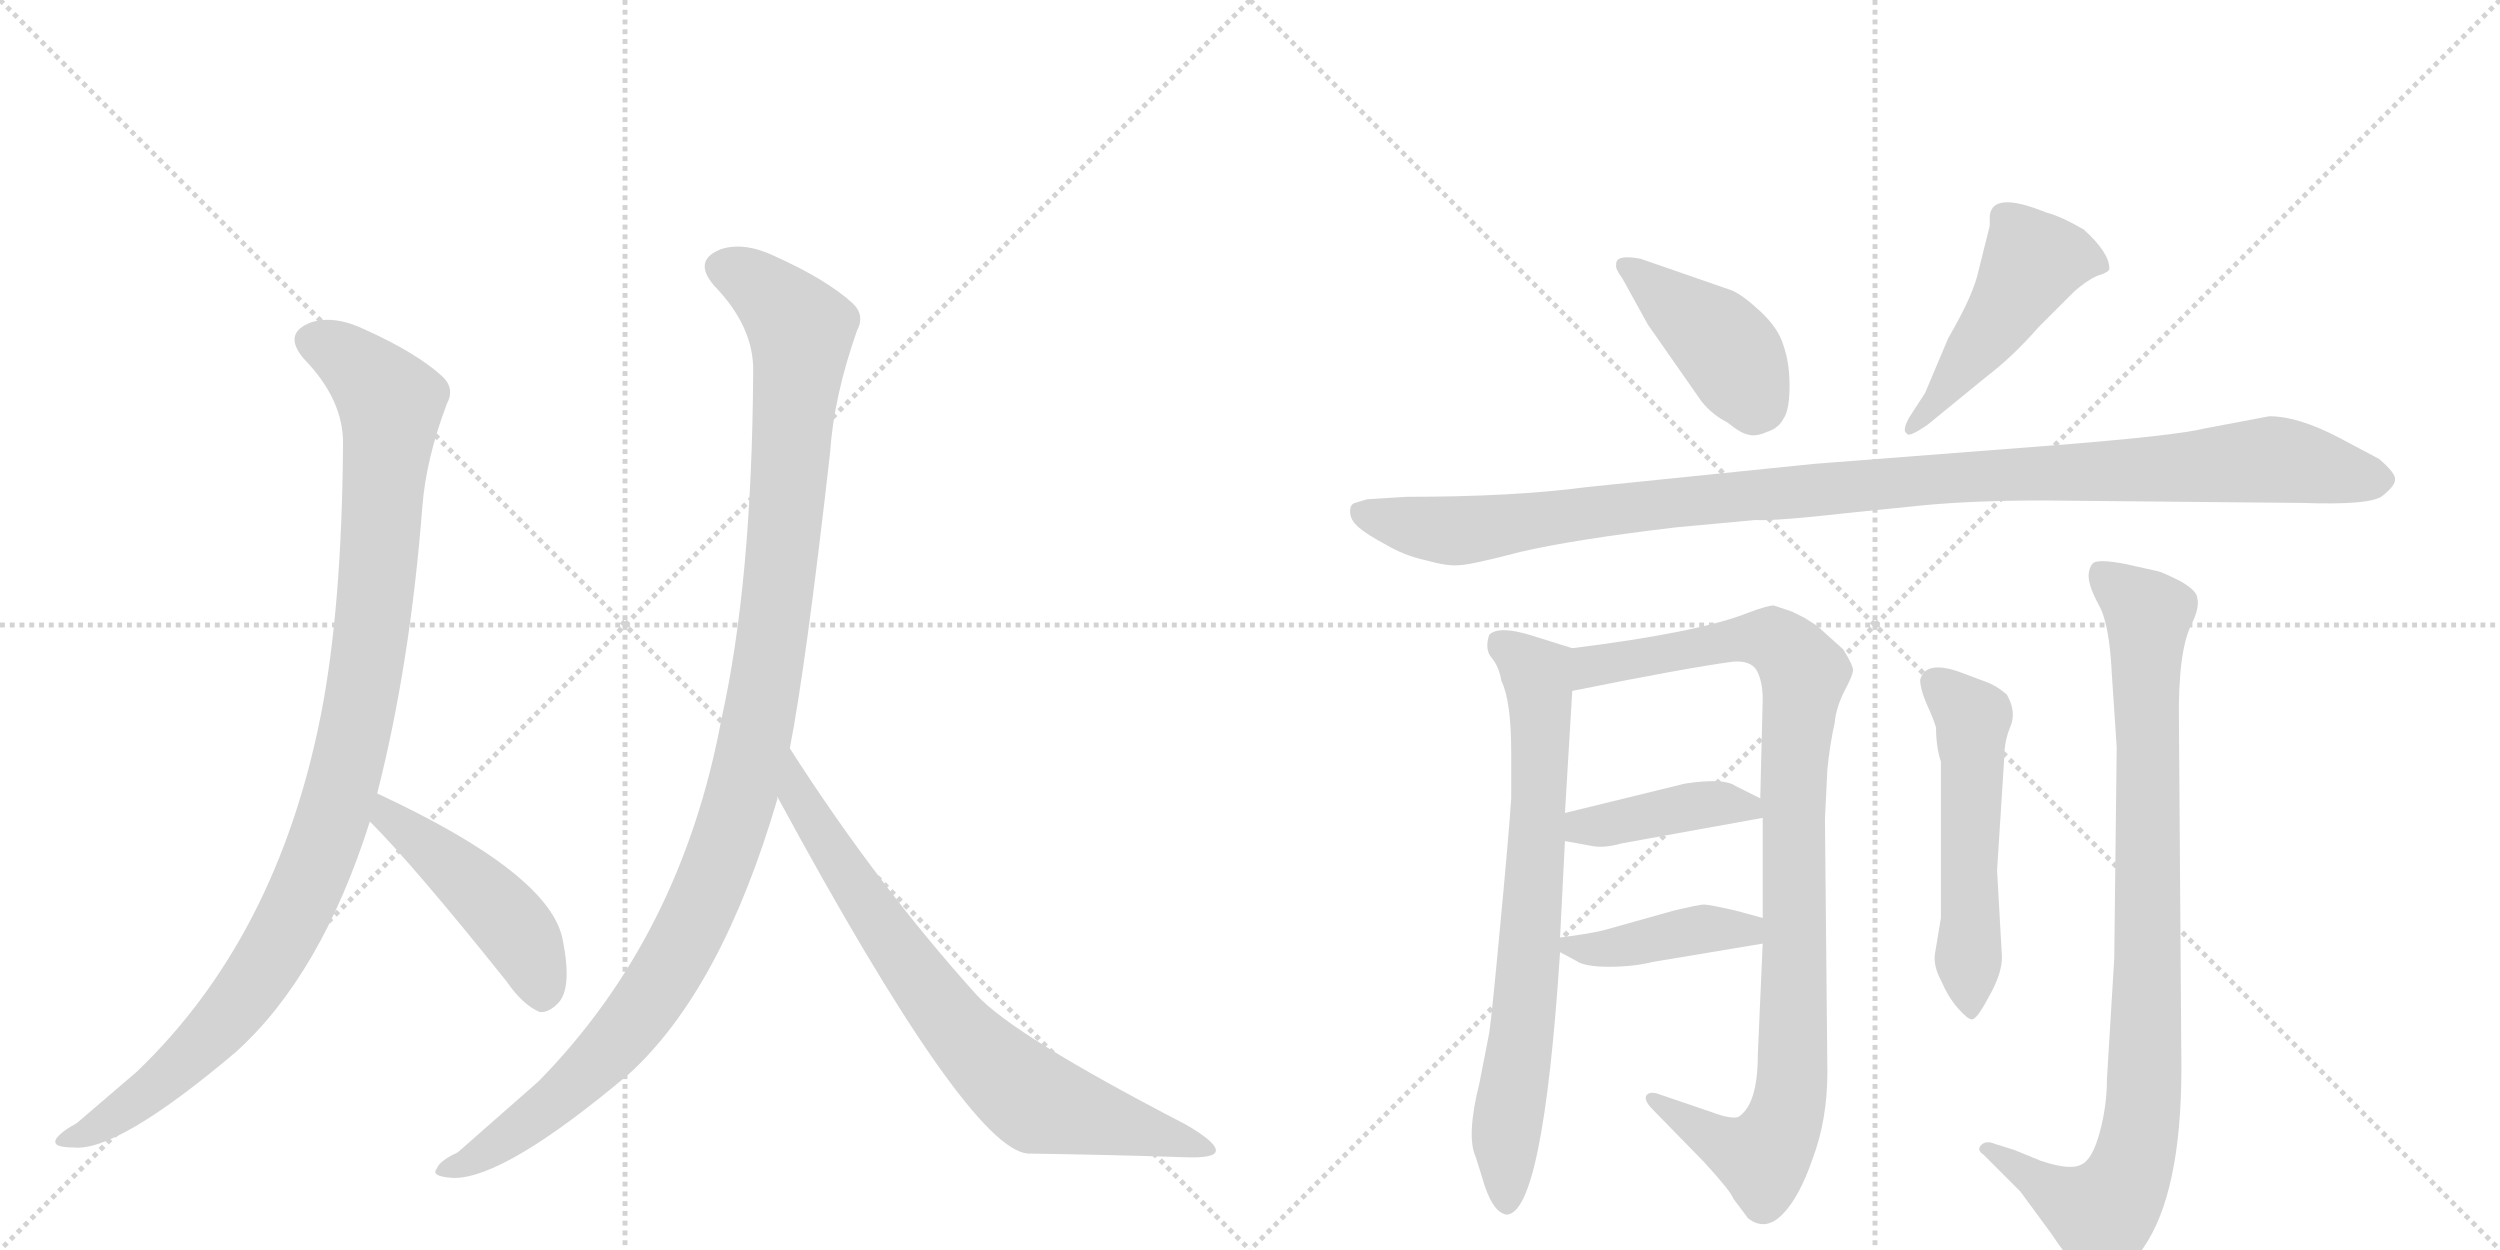 <svg version="1.1" viewBox="0 0 2048 1024" xmlns="http://www.w3.org/2000/svg">
  <g stroke="lightgray" stroke-dasharray="1,1" stroke-width="1" transform="scale(4, 4)">
    <line x1="0" y1="0" x2="256" y2="256"></line>
    <line x1="256" y1="0" x2="0" y2="256"></line>
    <line x1="128" y1="0" x2="128" y2="256"></line>
    <line x1="0" y1="128" x2="256" y2="128"></line>
    <line x1="256" y1="0" x2="512" y2="256"></line>
    <line x1="512" y1="0" x2="256" y2="256"></line>
    <line x1="384" y1="0" x2="384" y2="256"></line>
    <line x1="256" y1="128" x2="512" y2="128"></line>
  </g>
<g transform="scale(1, -1) translate(0, -850)">
   <style type="text/css">
    @keyframes keyframes0 {
      from {
       stroke: black;
       stroke-dashoffset: 1034;
       stroke-width: 128;
       }
       77% {
       animation-timing-function: step-end;
       stroke: black;
       stroke-dashoffset: 0;
       stroke-width: 128;
       }
       to {
       stroke: black;
       stroke-width: 1024;
       }
       }
       #make-me-a-hanzi-animation-0 {
         animation: keyframes0 1.091s both;
         animation-delay: 0s;
         animation-timing-function: linear;
       }
    @keyframes keyframes1 {
      from {
       stroke: black;
       stroke-dashoffset: 465;
       stroke-width: 128;
       }
       60% {
       animation-timing-function: step-end;
       stroke: black;
       stroke-dashoffset: 0;
       stroke-width: 128;
       }
       to {
       stroke: black;
       stroke-width: 1024;
       }
       }
       #make-me-a-hanzi-animation-1 {
         animation: keyframes1 0.628s both;
         animation-delay: 1.091s;
         animation-timing-function: linear;
       }
    @keyframes keyframes2 {
      from {
       stroke: black;
       stroke-dashoffset: 1125;
       stroke-width: 128;
       }
       79% {
       animation-timing-function: step-end;
       stroke: black;
       stroke-dashoffset: 0;
       stroke-width: 128;
       }
       to {
       stroke: black;
       stroke-width: 1024;
       }
       }
       #make-me-a-hanzi-animation-2 {
         animation: keyframes2 1.166s both;
         animation-delay: 1.72s;
         animation-timing-function: linear;
       }
    @keyframes keyframes3 {
      from {
       stroke: black;
       stroke-dashoffset: 755;
       stroke-width: 128;
       }
       71% {
       animation-timing-function: step-end;
       stroke: black;
       stroke-dashoffset: 0;
       stroke-width: 128;
       }
       to {
       stroke: black;
       stroke-width: 1024;
       }
       }
       #make-me-a-hanzi-animation-3 {
         animation: keyframes3 0.864s both;
         animation-delay: 2.885s;
         animation-timing-function: linear;
       }
    @keyframes keyframes4 {
      from {
       stroke: black;
       stroke-dashoffset: 416;
       stroke-width: 128;
       }
       58% {
       animation-timing-function: step-end;
       stroke: black;
       stroke-dashoffset: 0;
       stroke-width: 128;
       }
       to {
       stroke: black;
       stroke-width: 1024;
       }
       }
       #make-me-a-hanzi-animation-4 {
         animation: keyframes4 0.589s both;
         animation-delay: 3.75s;
         animation-timing-function: linear;
       }
    @keyframes keyframes5 {
      from {
       stroke: black;
       stroke-dashoffset: 480;
       stroke-width: 128;
       }
       61% {
       animation-timing-function: step-end;
       stroke: black;
       stroke-dashoffset: 0;
       stroke-width: 128;
       }
       to {
       stroke: black;
       stroke-width: 1024;
       }
       }
       #make-me-a-hanzi-animation-5 {
         animation: keyframes5 0.641s both;
         animation-delay: 4.338s;
         animation-timing-function: linear;
       }
    @keyframes keyframes6 {
      from {
       stroke: black;
       stroke-dashoffset: 1097;
       stroke-width: 128;
       }
       78% {
       animation-timing-function: step-end;
       stroke: black;
       stroke-dashoffset: 0;
       stroke-width: 128;
       }
       to {
       stroke: black;
       stroke-width: 1024;
       }
       }
       #make-me-a-hanzi-animation-6 {
         animation: keyframes6 1.143s both;
         animation-delay: 4.979s;
         animation-timing-function: linear;
       }
    @keyframes keyframes7 {
      from {
       stroke: black;
       stroke-dashoffset: 731;
       stroke-width: 128;
       }
       70% {
       animation-timing-function: step-end;
       stroke: black;
       stroke-dashoffset: 0;
       stroke-width: 128;
       }
       to {
       stroke: black;
       stroke-width: 1024;
       }
       }
       #make-me-a-hanzi-animation-7 {
         animation: keyframes7 0.845s both;
         animation-delay: 6.122s;
         animation-timing-function: linear;
       }
    @keyframes keyframes8 {
      from {
       stroke: black;
       stroke-dashoffset: 962;
       stroke-width: 128;
       }
       76% {
       animation-timing-function: step-end;
       stroke: black;
       stroke-dashoffset: 0;
       stroke-width: 128;
       }
       to {
       stroke: black;
       stroke-width: 1024;
       }
       }
       #make-me-a-hanzi-animation-8 {
         animation: keyframes8 1.033s both;
         animation-delay: 6.967s;
         animation-timing-function: linear;
       }
    @keyframes keyframes9 {
      from {
       stroke: black;
       stroke-dashoffset: 408;
       stroke-width: 128;
       }
       57% {
       animation-timing-function: step-end;
       stroke: black;
       stroke-dashoffset: 0;
       stroke-width: 128;
       }
       to {
       stroke: black;
       stroke-width: 1024;
       }
       }
       #make-me-a-hanzi-animation-9 {
         animation: keyframes9 0.582s both;
         animation-delay: 8s;
         animation-timing-function: linear;
       }
    @keyframes keyframes10 {
      from {
       stroke: black;
       stroke-dashoffset: 409;
       stroke-width: 128;
       }
       57% {
       animation-timing-function: step-end;
       stroke: black;
       stroke-dashoffset: 0;
       stroke-width: 128;
       }
       to {
       stroke: black;
       stroke-width: 1024;
       }
       }
       #make-me-a-hanzi-animation-10 {
         animation: keyframes10 0.583s both;
         animation-delay: 8.582s;
         animation-timing-function: linear;
       }
    @keyframes keyframes11 {
      from {
       stroke: black;
       stroke-dashoffset: 535;
       stroke-width: 128;
       }
       64% {
       animation-timing-function: step-end;
       stroke: black;
       stroke-dashoffset: 0;
       stroke-width: 128;
       }
       to {
       stroke: black;
       stroke-width: 1024;
       }
       }
       #make-me-a-hanzi-animation-11 {
         animation: keyframes11 0.685s both;
         animation-delay: 9.164s;
         animation-timing-function: linear;
       }
    @keyframes keyframes12 {
      from {
       stroke: black;
       stroke-dashoffset: 914;
       stroke-width: 128;
       }
       75% {
       animation-timing-function: step-end;
       stroke: black;
       stroke-dashoffset: 0;
       stroke-width: 128;
       }
       to {
       stroke: black;
       stroke-width: 1024;
       }
       }
       #make-me-a-hanzi-animation-12 {
         animation: keyframes12 0.994s both;
         animation-delay: 9.85s;
         animation-timing-function: linear;
       }
</style>
<path d="M 309 200 Q 336 306 346 435 Q 349 474 366 519 Q 373 532 362 542 Q 341 561 299 580 Q 274 592 255 586 Q 231 577 249 556 Q 282 522 281 485 Q 280 352 263 265 Q 227 82 112 -28 L 63 -70 Q 50 -77 46 -83 Q 42 -90 60 -90 Q 96 -94 193 -12 Q 263 51 303 177 L 309 200 Z" fill="lightgray"></path> 
<path d="M 303 177 Q 339 141 415 46 Q 428 27 442 21 Q 449 20 457 28 Q 469 40 461 80 Q 451 134 309 200 C 282 213 282 198 303 177 Z" fill="lightgray"></path> 
<path d="M 647 237 Q 660 303 680 479 Q 683 525 702 579 Q 709 592 698 602 Q 677 621 635 640 Q 610 652 591 646 Q 567 637 585 616 Q 618 582 617 545 Q 616 373 591 261 Q 558 83 441 -36 L 375 -94 Q 360 -101 358 -107 Q 352 -114 372 -115 Q 414 -115 515 -30 Q 591 39 637 196 Q 636 197 637 197 L 647 237 Z" fill="lightgray"></path> 
<path d="M 637 197 Q 793 -91 842 -95 Q 911 -96 970 -98 Q 995 -99 996 -93 Q 997 -86 971 -71 Q 830 2 800 35 Q 718 126 647 237 C 631 262 623 223 637 197 Z" fill="lightgray"></path> 
<path d="M 1419 612 L 1344 638 Q 1323 642 1324 633 Q 1323 630 1329 622 L 1350 584 L 1394 521 Q 1403 510 1415 504 Q 1426 495 1432 494 Q 1438 492 1447 496 Q 1457 499 1461 507 Q 1466 514 1466 534 Q 1466 553 1461 567 Q 1457 581 1442 595 Q 1428 608 1419 612 Z" fill="lightgray"></path> 
<path d="M 1577 528 L 1564 508 Q 1558 497 1562 495 Q 1563 491 1579 502 L 1628 542 Q 1649 558 1670 582 L 1699 611 Q 1709 620 1718 624 Q 1728 627 1728 630 Q 1728 643 1707 662 Q 1688 673 1676 676 Q 1632 694 1630 673 L 1630 665 L 1621 629 Q 1617 609 1596 573 L 1577 528 Z" fill="lightgray"></path> 
<path d="M 1859 509 L 1806 499 Q 1782 493 1680 485 L 1486 470 L 1300 451 Q 1240 443 1152 443 L 1120 441 L 1110 438 Q 1106 437 1106 431 Q 1106 424 1113 418 Q 1120 412 1135 404 Q 1150 395 1168 391 Q 1186 386 1195 387 Q 1204 387 1246 398 Q 1289 408 1373 418 L 1438 424 Q 1454 423 1516 430 L 1575 436 Q 1616 440 1674 440 L 1886 438 Q 1943 436 1952 444 Q 1962 452 1962 457 Q 1963 462 1949 474 L 1917 491 Q 1883 509 1859 509 Z" fill="lightgray"></path> 
<path d="M 1209 -98 L 1214 -114 Q 1222 -143 1234 -145 Q 1264 -145 1278 70 L 1278 82 L 1282 161 L 1282 184 L 1288 284 C 1290 314 1290 318 1288 319 L 1256 329 Q 1228 338 1220 330 Q 1216 318 1222 311 Q 1228 304 1230 292 Q 1238 276 1238 233 L 1238 196 Q 1236 166 1229 92 Q 1222 17 1220 4 L 1212 -37 Q 1201 -81 1209 -98 Z" fill="lightgray"></path> 
<path d="M 1444 77 L 1440 -14 Q 1440 -55 1424 -65 Q 1418 -67 1402 -61 L 1358 -46 Q 1352 -44 1349 -47 Q 1346 -51 1354 -59 L 1396 -102 Q 1418 -126 1420 -132 L 1432 -148 Q 1446 -159 1460 -145 Q 1474 -131 1485 -99 Q 1497 -67 1497 -28 L 1495 179 L 1497 220 Q 1499 240 1503 258 Q 1504 270 1511 284 Q 1518 297 1518 301 Q 1518 305 1510 318 L 1490 336 Q 1488 338 1478 344 L 1468 349 L 1453 354 Q 1448 354 1432 348 Q 1392 332 1288 319 C 1258 315 1259 278 1288 284 Q 1382 303 1420 308 Q 1434 309 1439 301 Q 1444 292 1444 277 L 1442 196 L 1444 180 L 1444 98 L 1444 77 Z" fill="lightgray"></path> 
<path d="M 1282 161 L 1304 157 Q 1314 155 1328 159 L 1444 180 C 1466 184 1466 184 1442 196 L 1422 206 Q 1412 213 1380 208 L 1282 184 C 1253 177 1252 166 1282 161 Z" fill="lightgray"></path> 
<path d="M 1278 70 L 1291 63 Q 1298 58 1318 58 Q 1338 58 1354 62 L 1444 77 C 1474 82 1473 90 1444 98 L 1422 104 Q 1400 109 1396 109 Q 1392 109 1371 104 L 1314 88 Q 1302 85 1278 82 C 1260 80 1260 80 1278 70 Z" fill="lightgray"></path> 
<path d="M 1640 66 L 1636 137 L 1642 231 Q 1642 243 1647 255 Q 1652 267 1644 281 Q 1636 288 1628 291 L 1604 300 Q 1577 309 1573 293 Q 1573 286 1578 274 Q 1584 261 1586 254 Q 1586 238 1590 226 L 1590 98 L 1585 68 Q 1584 58 1590 47 Q 1596 33 1604 24 Q 1612 15 1615 15 Q 1619 14 1629 33 Q 1640 52 1640 66 Z" fill="lightgray"></path> 
<path d="M 1734 238 L 1732 65 L 1726 -34 Q 1726 -56 1720 -78 Q 1714 -100 1705 -104 Q 1696 -109 1672 -101 L 1650 -92 L 1634 -87 Q 1627 -84 1623 -88 Q 1619 -92 1625 -96 L 1655 -126 L 1680 -160 Q 1704 -196 1714 -196 Q 1720 -196 1725 -194 Q 1730 -193 1738 -190 Q 1746 -187 1756 -172 Q 1787 -127 1787 -25 L 1785 258 Q 1784 318 1796 340 Q 1802 353 1800 360 Q 1800 366 1786 374 Q 1772 381 1768 382 L 1741 388 Q 1720 392 1715 389 Q 1711 385 1711 378 Q 1711 370 1719 355 Q 1728 340 1730 298 L 1734 238 Z" fill="lightgray"></path> 
      <clipPath id="make-me-a-hanzi-clip-0">
      <path d="M 309 200 Q 336 306 346 435 Q 349 474 366 519 Q 373 532 362 542 Q 341 561 299 580 Q 274 592 255 586 Q 231 577 249 556 Q 282 522 281 485 Q 280 352 263 265 Q 227 82 112 -28 L 63 -70 Q 50 -77 46 -83 Q 42 -90 60 -90 Q 96 -94 193 -12 Q 263 51 303 177 L 309 200 Z" fill="lightgray"></path>
      </clipPath>
      <path clip-path="url(#make-me-a-hanzi-clip-0)" d="M 257 570 L 294 549 L 320 517 L 298 286 L 272 177 L 241 101 L 188 19 L 123 -44 L 54 -85 " fill="none" id="make-me-a-hanzi-animation-0" stroke-dasharray="906 1812" stroke-linecap="round"></path>

      <clipPath id="make-me-a-hanzi-clip-1">
      <path d="M 303 177 Q 339 141 415 46 Q 428 27 442 21 Q 449 20 457 28 Q 469 40 461 80 Q 451 134 309 200 C 282 213 282 198 303 177 Z" fill="lightgray"></path>
      </clipPath>
      <path clip-path="url(#make-me-a-hanzi-clip-1)" d="M 318 192 L 318 181 L 415 97 L 435 67 L 443 34 " fill="none" id="make-me-a-hanzi-animation-1" stroke-dasharray="337 674" stroke-linecap="round"></path>

      <clipPath id="make-me-a-hanzi-clip-2">
      <path d="M 647 237 Q 660 303 680 479 Q 683 525 702 579 Q 709 592 698 602 Q 677 621 635 640 Q 610 652 591 646 Q 567 637 585 616 Q 618 582 617 545 Q 616 373 591 261 Q 558 83 441 -36 L 375 -94 Q 360 -101 358 -107 Q 352 -114 372 -115 Q 414 -115 515 -30 Q 591 39 637 196 Q 636 197 637 197 L 647 237 Z" fill="lightgray"></path>
      </clipPath>
      <path clip-path="url(#make-me-a-hanzi-clip-2)" d="M 593 630 L 630 609 L 656 577 L 635 342 L 601 178 L 552 62 L 516 10 L 446 -60 L 366 -109 " fill="none" id="make-me-a-hanzi-animation-2" stroke-dasharray="997 1994" stroke-linecap="round"></path>

      <clipPath id="make-me-a-hanzi-clip-3">
      <path d="M 637 197 Q 793 -91 842 -95 Q 911 -96 970 -98 Q 995 -99 996 -93 Q 997 -86 971 -71 Q 830 2 800 35 Q 718 126 647 237 C 631 262 623 223 637 197 Z" fill="lightgray"></path>
      </clipPath>
      <path clip-path="url(#make-me-a-hanzi-clip-3)" d="M 650 229 L 655 191 L 711 105 L 760 37 L 820 -29 L 850 -53 L 991 -92 " fill="none" id="make-me-a-hanzi-animation-3" stroke-dasharray="627 1254" stroke-linecap="round"></path>

      <clipPath id="make-me-a-hanzi-clip-4">
      <path d="M 1419 612 L 1344 638 Q 1323 642 1324 633 Q 1323 630 1329 622 L 1350 584 L 1394 521 Q 1403 510 1415 504 Q 1426 495 1432 494 Q 1438 492 1447 496 Q 1457 499 1461 507 Q 1466 514 1466 534 Q 1466 553 1461 567 Q 1457 581 1442 595 Q 1428 608 1419 612 Z" fill="lightgray"></path>
      </clipPath>
      <path clip-path="url(#make-me-a-hanzi-clip-4)" d="M 1333 631 L 1410 570 L 1442 517 " fill="none" id="make-me-a-hanzi-animation-4" stroke-dasharray="288 576" stroke-linecap="round"></path>

      <clipPath id="make-me-a-hanzi-clip-5">
      <path d="M 1577 528 L 1564 508 Q 1558 497 1562 495 Q 1563 491 1579 502 L 1628 542 Q 1649 558 1670 582 L 1699 611 Q 1709 620 1718 624 Q 1728 627 1728 630 Q 1728 643 1707 662 Q 1688 673 1676 676 Q 1632 694 1630 673 L 1630 665 L 1621 629 Q 1617 609 1596 573 L 1577 528 Z" fill="lightgray"></path>
      </clipPath>
      <path clip-path="url(#make-me-a-hanzi-clip-5)" d="M 1720 633 L 1696 640 L 1665 635 L 1627 574 L 1565 501 " fill="none" id="make-me-a-hanzi-animation-5" stroke-dasharray="352 704" stroke-linecap="round"></path>

      <clipPath id="make-me-a-hanzi-clip-6">
      <path d="M 1859 509 L 1806 499 Q 1782 493 1680 485 L 1486 470 L 1300 451 Q 1240 443 1152 443 L 1120 441 L 1110 438 Q 1106 437 1106 431 Q 1106 424 1113 418 Q 1120 412 1135 404 Q 1150 395 1168 391 Q 1186 386 1195 387 Q 1204 387 1246 398 Q 1289 408 1373 418 L 1438 424 Q 1454 423 1516 430 L 1575 436 Q 1616 440 1674 440 L 1886 438 Q 1943 436 1952 444 Q 1962 452 1962 457 Q 1963 462 1949 474 L 1917 491 Q 1883 509 1859 509 Z" fill="lightgray"></path>
      </clipPath>
      <path clip-path="url(#make-me-a-hanzi-clip-6)" d="M 1118 429 L 1191 415 L 1434 445 L 1859 474 L 1953 457 " fill="none" id="make-me-a-hanzi-animation-6" stroke-dasharray="969 1938" stroke-linecap="round"></path>

      <clipPath id="make-me-a-hanzi-clip-7">
      <path d="M 1209 -98 L 1214 -114 Q 1222 -143 1234 -145 Q 1264 -145 1278 70 L 1278 82 L 1282 161 L 1282 184 L 1288 284 C 1290 314 1290 318 1288 319 L 1256 329 Q 1228 338 1220 330 Q 1216 318 1222 311 Q 1228 304 1230 292 Q 1238 276 1238 233 L 1238 196 Q 1236 166 1229 92 Q 1222 17 1220 4 L 1212 -37 Q 1201 -81 1209 -98 Z" fill="lightgray"></path>
      </clipPath>
      <path clip-path="url(#make-me-a-hanzi-clip-7)" d="M 1228 323 L 1259 297 L 1262 250 L 1251 29 L 1234 -69 L 1234 -136 " fill="none" id="make-me-a-hanzi-animation-7" stroke-dasharray="603 1206" stroke-linecap="round"></path>

      <clipPath id="make-me-a-hanzi-clip-8">
      <path d="M 1444 77 L 1440 -14 Q 1440 -55 1424 -65 Q 1418 -67 1402 -61 L 1358 -46 Q 1352 -44 1349 -47 Q 1346 -51 1354 -59 L 1396 -102 Q 1418 -126 1420 -132 L 1432 -148 Q 1446 -159 1460 -145 Q 1474 -131 1485 -99 Q 1497 -67 1497 -28 L 1495 179 L 1497 220 Q 1499 240 1503 258 Q 1504 270 1511 284 Q 1518 297 1518 301 Q 1518 305 1510 318 L 1490 336 Q 1488 338 1478 344 L 1468 349 L 1453 354 Q 1448 354 1432 348 Q 1392 332 1288 319 C 1258 315 1259 278 1288 284 Q 1382 303 1420 308 Q 1434 309 1439 301 Q 1444 292 1444 277 L 1442 196 L 1444 180 L 1444 98 L 1444 77 Z" fill="lightgray"></path>
      </clipPath>
      <path clip-path="url(#make-me-a-hanzi-clip-8)" d="M 1297 290 L 1305 305 L 1435 327 L 1460 321 L 1478 298 L 1469 201 L 1469 -20 L 1460 -72 L 1441 -98 L 1354 -52 " fill="none" id="make-me-a-hanzi-animation-8" stroke-dasharray="834 1668" stroke-linecap="round"></path>

      <clipPath id="make-me-a-hanzi-clip-9">
      <path d="M 1282 161 L 1304 157 Q 1314 155 1328 159 L 1444 180 C 1466 184 1466 184 1442 196 L 1422 206 Q 1412 213 1380 208 L 1282 184 C 1253 177 1252 166 1282 161 Z" fill="lightgray"></path>
      </clipPath>
      <path clip-path="url(#make-me-a-hanzi-clip-9)" d="M 1289 167 L 1296 173 L 1390 190 L 1412 192 L 1436 183 " fill="none" id="make-me-a-hanzi-animation-9" stroke-dasharray="280 560" stroke-linecap="round"></path>

      <clipPath id="make-me-a-hanzi-clip-10">
      <path d="M 1278 70 L 1291 63 Q 1298 58 1318 58 Q 1338 58 1354 62 L 1444 77 C 1474 82 1473 90 1444 98 L 1422 104 Q 1400 109 1396 109 Q 1392 109 1371 104 L 1314 88 Q 1302 85 1278 82 C 1260 80 1260 80 1278 70 Z" fill="lightgray"></path>
      </clipPath>
      <path clip-path="url(#make-me-a-hanzi-clip-10)" d="M 1286 76 L 1311 72 L 1437 93 " fill="none" id="make-me-a-hanzi-animation-10" stroke-dasharray="281 562" stroke-linecap="round"></path>

      <clipPath id="make-me-a-hanzi-clip-11">
      <path d="M 1640 66 L 1636 137 L 1642 231 Q 1642 243 1647 255 Q 1652 267 1644 281 Q 1636 288 1628 291 L 1604 300 Q 1577 309 1573 293 Q 1573 286 1578 274 Q 1584 261 1586 254 Q 1586 238 1590 226 L 1590 98 L 1585 68 Q 1584 58 1590 47 Q 1596 33 1604 24 Q 1612 15 1615 15 Q 1619 14 1629 33 Q 1640 52 1640 66 Z" fill="lightgray"></path>
      </clipPath>
      <path clip-path="url(#make-me-a-hanzi-clip-11)" d="M 1585 291 L 1616 258 L 1613 24 " fill="none" id="make-me-a-hanzi-animation-11" stroke-dasharray="407 814" stroke-linecap="round"></path>

      <clipPath id="make-me-a-hanzi-clip-12">
      <path d="M 1734 238 L 1732 65 L 1726 -34 Q 1726 -56 1720 -78 Q 1714 -100 1705 -104 Q 1696 -109 1672 -101 L 1650 -92 L 1634 -87 Q 1627 -84 1623 -88 Q 1619 -92 1625 -96 L 1655 -126 L 1680 -160 Q 1704 -196 1714 -196 Q 1720 -196 1725 -194 Q 1730 -193 1738 -190 Q 1746 -187 1756 -172 Q 1787 -127 1787 -25 L 1785 258 Q 1784 318 1796 340 Q 1802 353 1800 360 Q 1800 366 1786 374 Q 1772 381 1768 382 L 1741 388 Q 1720 392 1715 389 Q 1711 385 1711 378 Q 1711 370 1719 355 Q 1728 340 1730 298 L 1734 238 Z" fill="lightgray"></path>
      </clipPath>
      <path clip-path="url(#make-me-a-hanzi-clip-12)" d="M 1721 381 L 1760 347 L 1755 -70 L 1739 -123 L 1719 -144 L 1629 -91 " fill="none" id="make-me-a-hanzi-animation-12" stroke-dasharray="786 1572" stroke-linecap="round"></path>

</g>
</svg>
